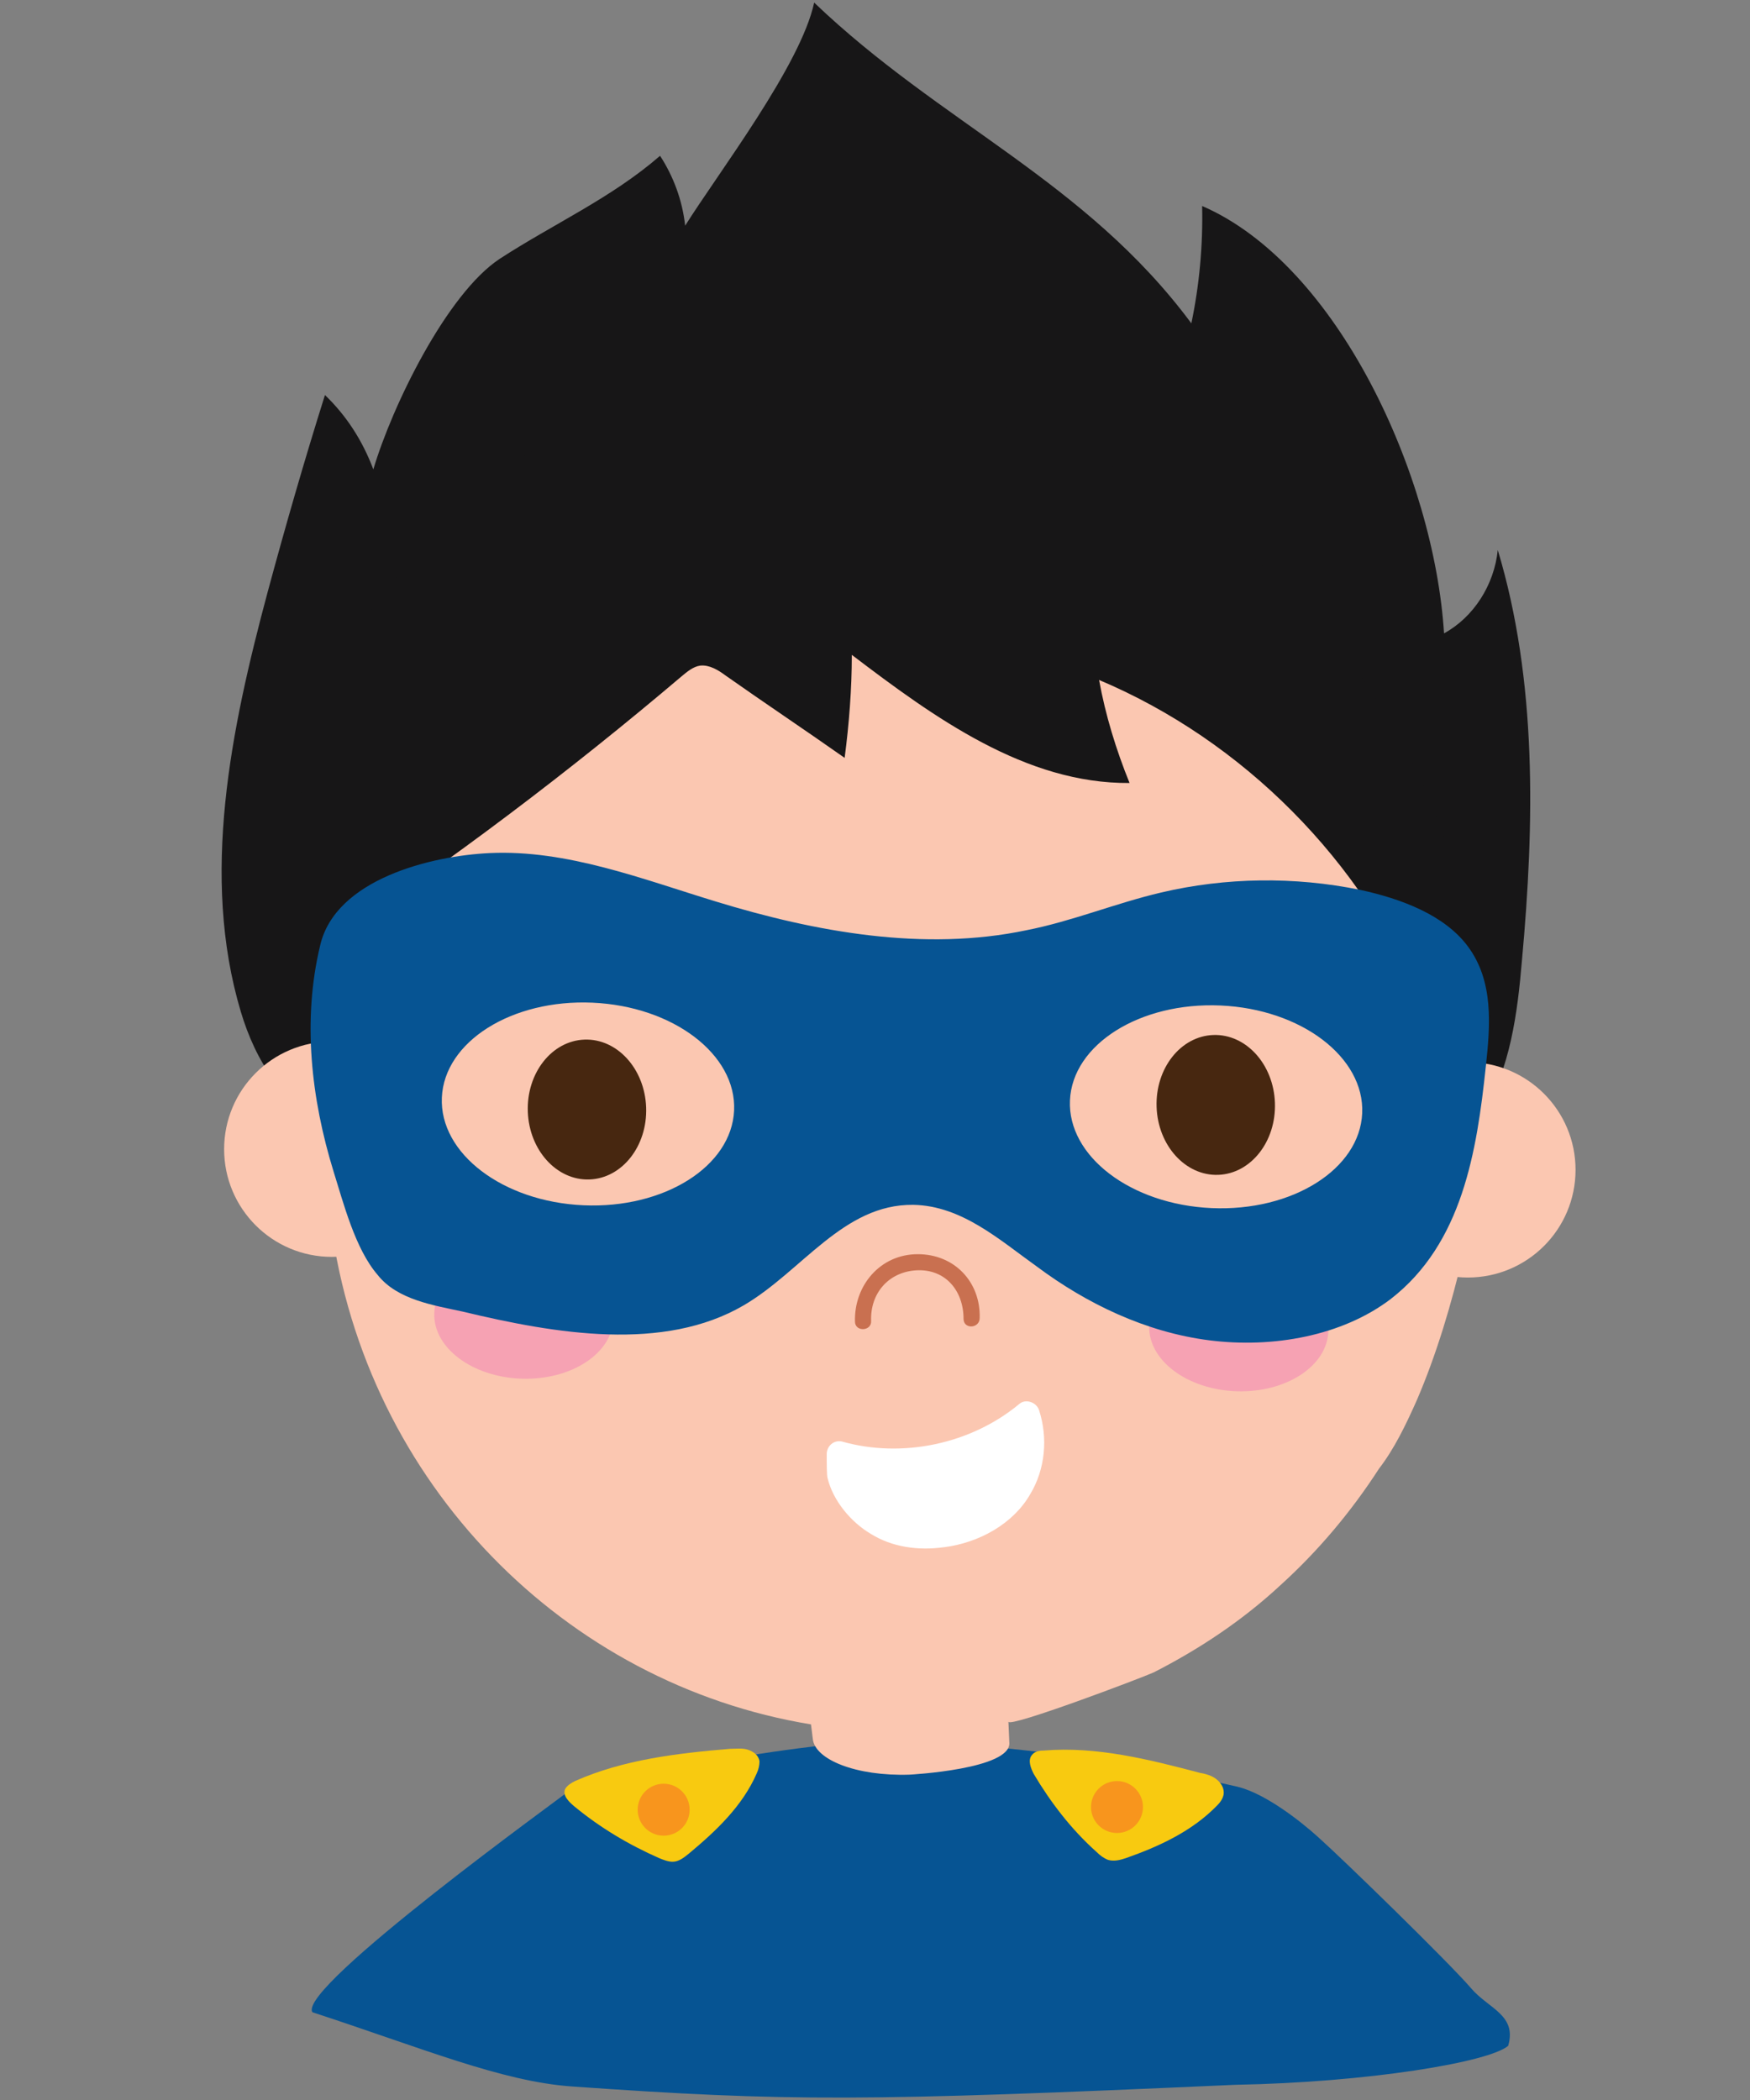 <?xml version="1.0" encoding="UTF-8" standalone="no"?>
<svg
   xmlns:dc="http://purl.org/dc/elements/1.1/"
   xmlns:cc="http://creativecommons.org/ns#"
   xmlns:rdf="http://www.w3.org/1999/02/22-rdf-syntax-ns#"
   xmlns:svg="http://www.w3.org/2000/svg"
   xmlns="http://www.w3.org/2000/svg"
   xmlns:sodipodi="http://sodipodi.sourceforge.net/DTD/sodipodi-0.dtd"
   xmlns:inkscape="http://www.inkscape.org/namespaces/inkscape"
   width="25"
   height="30"
   viewBox="0 0 6.615 7.938"
   version="1.1"
   id="svg2421"
   inkscape:version="1.0.2 (e86c8708, 2021-01-15)"
   sodipodi:docname="boy-head-mini.svg">
  <rect x="0" y="0" width="6.615" height="7.938" fill="#808080" stroke="none"/>
  <defs
     id="defs2415" />
  <sodipodi:namedview
     id="base"
     pagecolor="#ffffff"
     bordercolor="#666666"
     borderopacity="1.0"
     inkscape:pageopacity="0.0"
     inkscape:pageshadow="2"
     inkscape:zoom="14.349679"
     inkscape:cx="12.5"
     inkscape:cy="19.4081"
     inkscape:document-units="px"
     inkscape:current-layer="layer1"
     inkscape:document-rotation="0"
     showgrid="false"
     inkscape:window-width="1440"
     inkscape:window-height="900"
     inkscape:window-x="0"
     inkscape:window-y="0"
     inkscape:window-maximized="0"
     units="px" />
  <g
     inkscape:label="Layer 1"
     inkscape:groupmode="layer"
     id="layer1"
     transform="translate(-43.247,-28.444)">
    <g
       id="g5892"
       transform="matrix(0.128,0,0,0.128,38.547,24.813)">
      <path
         fill="#065493"
         d="m 80.156,87.076 c -0.688,-0.794 -3.731,-3.757 -4.498,-4.445 -0.582,-0.529 -1.561,-1.27 -2.328,-1.482 -0.026,0 -0.079,-0.026 -0.106,-0.026 -0.159,-0.026 -4.842,-1.217 -10.081,-1.323 -3.149,-0.079 -9.525,1.455 -9.657,1.482 0,0.026 -8.017,5.794 -7.541,6.509 3.237,1.057 5.585,2.046 7.662,2.192 6.39,0.45 8.618,0.443 19.59,-0.049 -0.318,-5.741 -10.574,-0.422 0,0 3.894,-0.07 7.489,-0.663 8.06,-1.151 0.265,-0.914 -0.581,-1.094 -1.101,-1.706 z"
         id="path3468"
         style="stroke-width:0.265"
         sodipodi:nodetypes="sccccccsccccs" />
      <path
         fill="#f8ca10"
         d="m 59.069,80.726 c 0.053,-0.106 0.079,-0.238 0.079,-0.344 -0.026,-0.185 -0.185,-0.291 -0.344,-0.344 -0.159,-0.053 -0.344,-0.026 -0.529,-0.026 -1.561,0.132 -3.149,0.318 -4.577,0.953 -0.106,0.053 -0.238,0.132 -0.291,0.238 -0.079,0.185 0.106,0.37 0.265,0.503 0.767,0.635 1.614,1.138 2.514,1.535 0.132,0.053 0.265,0.106 0.397,0.106 0.185,0 0.344,-0.132 0.476,-0.238 0.794,-0.661 1.587,-1.402 2.011,-2.381 z"
         id="path3490"
         style="stroke-width:0.265" />
      <circle
         fill="#f8951d"
         cx="56.317"
         cy="81.81"
         r="0.767"
         id="circle3492"
         style="stroke-width:0.265" />
      <path
         fill="#f8ca10"
         d="m 72.669,81.678 c 0.079,-0.079 0.159,-0.185 0.185,-0.318 0.026,-0.185 -0.079,-0.344 -0.212,-0.45 -0.132,-0.106 -0.318,-0.159 -0.476,-0.185 -1.508,-0.397 -3.069,-0.794 -4.63,-0.661 -0.132,0 -0.265,0.026 -0.344,0.132 -0.132,0.159 -0.026,0.397 0.053,0.556 0.503,0.847 1.111,1.64 1.852,2.302 0.106,0.106 0.212,0.185 0.344,0.238 0.185,0.053 0.37,0 0.529,-0.053 0.979,-0.344 1.958,-0.794 2.699,-1.561 z"
         id="path3494"
         style="stroke-width:0.265" />
      <circle
         fill="#f8951d"
         cx="69.705"
         cy="81.731"
         r="0.767"
         id="circle3496"
         style="stroke-width:0.265" />
      <path
         fill="#171617"
         d="m 60.762,28.444 c 3.731,3.572 8.017,5.265 11.139,9.472 0.238,-1.138 0.344,-2.302 0.318,-3.466 4.022,1.746 6.853,7.99 7.144,12.621 0.873,-0.476 1.482,-1.429 1.587,-2.461 1.164,3.863 1.085,8.07 0.714,12.118 -0.132,1.561 -0.344,3.201 -1.164,4.524 -0.794,1.296 -2.09,2.143 -3.44,2.619 -1.376,0.476 -2.831,0.556 -4.26,0.556 -6.138,0.026 -12.171,-1.429 -18.177,-2.566 -2.064,-0.397 -4.154,-0.741 -6.218,-0.503 -0.635,0.079 -1.27,0.212 -1.905,0.079 -1.376,-0.291 -2.249,-1.773 -2.672,-3.201 -1.191,-3.995 -0.291,-8.334 0.794,-12.382 0.529,-1.958 1.085,-3.889 1.693,-5.821 0.635,0.609 1.111,1.349 1.429,2.196 0.556,-1.879 2.17,-5.186 3.731,-6.218 1.587,-1.032 3.307,-1.799 4.736,-3.043 0.397,0.609 0.661,1.323 0.741,2.064 0.979,-1.561 3.413,-4.736 3.81,-6.588 z"
         id="path3500"
         style="stroke-width:0.265" />
      <g
         id="g3508"
         transform="matrix(0.265,0,0,0.265,-13.929,15.85)">
        <path
           fill="#fbc7b1"
           d="m 349,203.3 c 2.2,-5.1 3.9,-10.8 5.2,-16.4 0.2,-1.1 1.8,-8 1,-8.4 -0.6,-0.3 -0.9,-1.3 -1,-2.6 2,-3.6 1.2,-8.5 0.7,-12.3 -0.9,-5.9 -3.2,-10.9 -6.6,-15.7 -1,-2.4 -2.1,-4.7 -3.3,-6.9 -4.9,-9.1 -12.4,-16.8 -21.2,-22.1 -9.5,-5.6 -21.4,-8.4 -32.4,-8.1 -5.7,0.2 -13.3,-0.8 -17.9,3 -0.2,-0.3 -0.4,-0.7 -0.5,-1 0,-0.1 0,-0.1 -0.1,-0.2 -0.2,-0.6 -12.4,5.3 -13.5,5.9 -4.4,2.5 -8.4,5.6 -12,9.1 -3.6,3.4 -6.7,7.3 -9.4,11.4 -1.4,2.1 -4.7,2.7 -5.9,4.9 -1.6,3 -2.2,6.8 -4,9.6 -0.7,1.1 -1,3.2 0.2,3.5 v 0.1 c -0.1,2.6 -0.2,5.1 -0.1,7.5 -0.2,1.1 -0.3,2.3 -0.4,3.4 -0.1,0 -0.1,0 -0.2,0 -4.2,0.4 -7.3,4.1 -7,8.4 0.3,4 3.6,7 7.4,7.2 3.9,29 26.1,51.3 53.5,55.8 l 0.2,1.6 c 0.2,2.3 4.8,4.2 10.8,4 0,0 11.4,-0.6 11.1,-3.6 0,0 -0.1,-2.3 -0.1,-2.3 0.1,0.7 14.9,-4.9 16.2,-5.5 5.1,-2.6 9.9,-5.8 14.1,-9.7 4.2,-3.8 7.9,-8.2 11,-13 1.7,-2.2 3,-4.9 4.2,-7.6 z"
           id="path3502" />
        <circle
           fill="#fbc7b1"
           cx="228.1"
           cy="175.3"
           r="12"
           id="circle3504" />
        <circle
           fill="#fbc7b1"
           cx="354.7"
           cy="177.6"
           r="12"
           id="circle3506" />
      </g>
      <g
         id="g3512"
         transform="matrix(0.265,0,0,0.265,-13.929,15.85)">
        <path
           fill="#c97050"
           d="m 298.5,194.2 c 0,1.2 1.8,1.1 1.8,-0.1 0.1,-4 -2.8,-7.1 -6.9,-7.1 -4.2,0 -7.1,3.5 -7,7.5 0,1.2 1.9,1.1 1.8,-0.1 -0.1,-3 1.9,-5.4 5,-5.6 3.3,-0.2 5.3,2.3 5.3,5.4 z"
           id="path3510" />
      </g>
      <ellipse
         transform="rotate(1.755)"
         fill="#f6a2b3"
         cx="54.222"
         cy="65.601"
         rx="2.646"
         ry="1.852"
         id="ellipse3514"
         style="stroke-width:0.265" />
      <ellipse
         transform="rotate(1.755)"
         fill="#f6a2b3"
         cx="75.337"
         cy="65.325"
         rx="2.646"
         ry="1.852"
         id="ellipse3516"
         style="stroke-width:0.265" />
      <path
         fill="#ffffff"
         d="m 64.599,74.058 c -0.767,0.106 -1.535,0 -2.17,-0.397 -0.582,-0.344 -1.111,-0.979 -1.27,-1.64 -0.026,-0.079 -0.026,-0.423 -0.026,-0.714 0,-0.238 0.212,-0.423 0.45,-0.37 1.773,0.503 3.81,0.079 5.239,-1.111 0.185,-0.159 0.503,-0.053 0.582,0.185 0.265,0.82 0.185,1.746 -0.265,2.487 -0.503,0.873 -1.508,1.429 -2.54,1.561 z"
         id="path3518"
         style="stroke-width:0.265" />
      <path
         fill="#171617"
         d="m 61.874,47.706 c 2.434,1.852 5.133,3.81 8.202,3.784 -0.397,-0.979 -0.714,-2.011 -0.9,-3.043 4.26,1.799 7.779,5.345 9.551,9.631 0.159,0.344 0.344,0.767 0.714,0.847 0.344,0.079 0.688,-0.185 0.82,-0.503 0.132,-0.318 0.106,-0.688 0.079,-1.032 C 79.892,53.156 77.96,49.081 74.971,46.012 71.981,42.943 67.959,40.959 63.726,40.43 c -2.487,-0.318 -4.974,-0.132 -7.461,0.185 -1.164,0.159 -2.328,0.344 -3.387,0.847 -1.138,0.529 -2.117,1.402 -2.99,2.302 -1.614,1.64 -3.043,3.545 -3.784,5.715 -0.741,2.17 -0.767,4.683 0.344,6.694 3.625,-2.408 7.091,-5.027 10.398,-7.832 0.159,-0.132 0.344,-0.291 0.556,-0.318 0.265,-0.026 0.529,0.132 0.741,0.291 1.164,0.82 2.355,1.614 3.519,2.434 0.132,-1.005 0.212,-2.037 0.212,-3.043 z"
         id="path3520"
         style="stroke-width:0.265" />
      <g
         id="g3532"
         transform="matrix(0.265,0,0,0.265,-13.929,15.85)">
        <path
           fill="#065493"
           d="m 242.7,193.4 c 10.4,2.5 22.4,4.5 31.3,-0.7 6.5,-3.8 11.1,-11.3 18.9,-11.2 5.4,0.1 9.6,3.9 13.8,6.9 5.5,4.1 12.1,7.3 19.2,8.2 7.1,0.9 14.8,-0.5 20.2,-4.6 8,-6.2 9.6,-16.5 10.6,-25.9 0.5,-4.6 0.9,-9.5 -2,-13.4 -2.6,-3.5 -7.4,-5.3 -12,-6.3 -7.3,-1.5 -15,-1.4 -22.2,0.3 -5.1,1.2 -9.9,3.2 -15,4.2 -11.4,2.4 -23.5,0.2 -34.6,-3.2 -8.2,-2.5 -16.6,-5.8 -25.2,-5.4 -6.5,0.3 -17.2,2.9 -18.9,10.3 -2,8.3 -1,17.1 1.5,25.2 1.1,3.5 2.4,8.6 4.9,11.5 2.2,2.8 6.3,3.4 9.5,4.1 z"
           id="path3522" />
        <ellipse
           transform="matrix(0.999,0.044,-0.044,0.999,7.693,-11.064)"
           fill="#fbc7b1"
           cx="256.7"
           cy="170.2"
           rx="16.3"
           ry="11.3"
           id="ellipse3524" />
        <ellipse
           transform="matrix(0.999,0.044,-0.044,0.999,7.77,-14.13)"
           fill="#fbc7b1"
           cx="326.7"
           cy="170.5"
           rx="16.3"
           ry="11.3"
           id="ellipse3526" />
        <ellipse
           transform="matrix(0.999,-0.035,0.035,0.999,-5.793,9.032)"
           fill="#472710"
           cx="256.6"
           cy="171"
           rx="6.6"
           ry="7.8"
           id="ellipse3528" />
        <ellipse
           transform="matrix(0.999,-0.035,0.035,0.999,-5.734,11.471)"
           fill="#472710"
           cx="326.7"
           cy="170.5"
           rx="6.6"
           ry="7.8"
           id="ellipse3530" />
      </g>
    </g>
  </g>
</svg>
